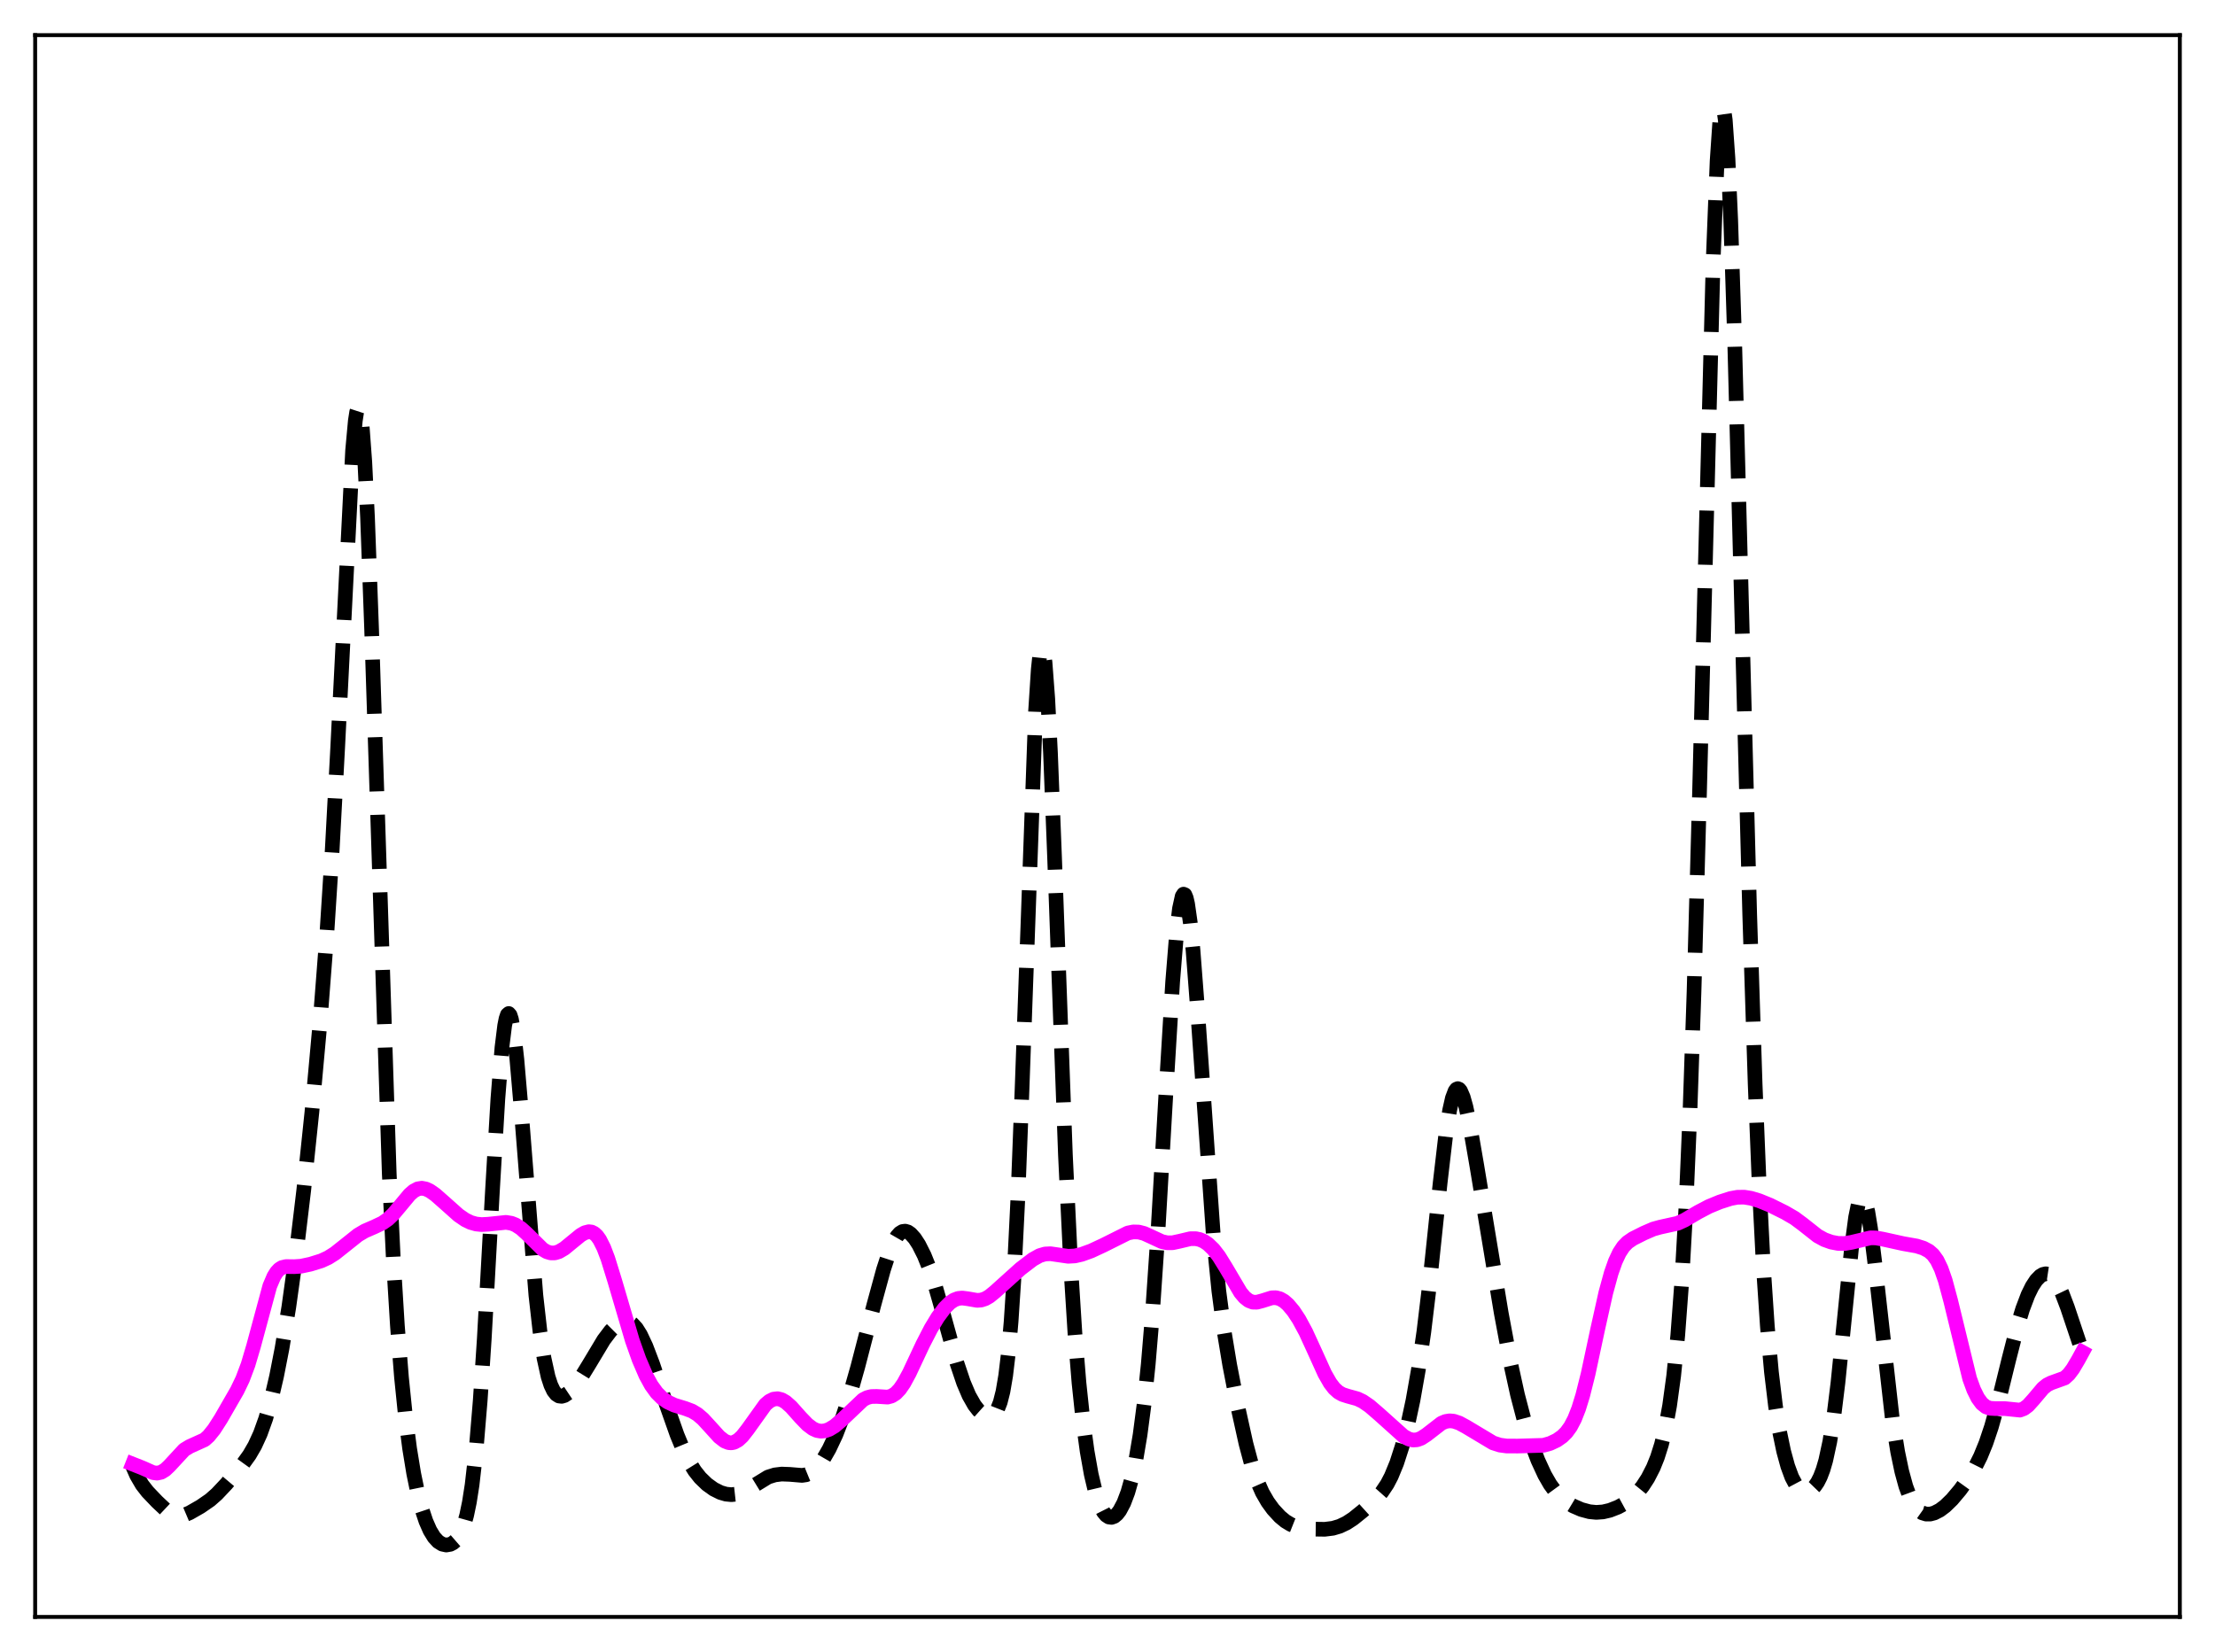 <?xml version="1.0" encoding="utf-8" standalone="no"?>
<!DOCTYPE svg PUBLIC "-//W3C//DTD SVG 1.1//EN"
  "http://www.w3.org/Graphics/SVG/1.1/DTD/svg11.dtd">
<svg xmlns:xlink="http://www.w3.org/1999/xlink" width="453.6pt" height="338.4pt" viewBox="0 0 453.6 338.4" xmlns="http://www.w3.org/2000/svg" version="1.1">
 <defs>
  <style type="text/css">*{stroke-linejoin: round; stroke-linecap: butt}</style>
 </defs>
 <g id="figure_1">
  <g id="patch_1">
   <path d="M 0 338.4 
L 453.6 338.4 
L 453.6 0 
L 0 0 
z
" style="fill: #ffffff"/>
  </g>
  <g id="axes_1">
   <g id="patch_2">
    <path d="M 7.2 331.2 
L 446.4 331.2 
L 446.4 7.2 
L 7.2 7.2 
z
" style="fill: #ffffff"/>
   </g>
   <g id="matplotlib.axis_1"/>
   <g id="matplotlib.axis_2"/>
   <g id="line2d_1">
    <path d="M 27.164 300.332 
L 27.998 302.223 
L 29.11 304.129 
L 30.222 305.56 
L 32.168 307.599 
L 34.115 309.427 
L 35.227 310.17 
L 36.061 310.466 
L 36.895 310.515 
L 37.729 310.342 
L 38.842 309.87 
L 41.066 308.597 
L 43.012 307.255 
L 44.402 306.031 
L 46.349 303.964 
L 49.407 300.344 
L 51.076 298.031 
L 52.188 296.113 
L 53.3 293.69 
L 54.412 290.589 
L 55.524 286.686 
L 56.636 281.914 
L 57.749 276.227 
L 59.139 267.768 
L 60.529 257.777 
L 62.197 243.841 
L 63.866 227.858 
L 65.534 209.488 
L 66.924 191.416 
L 68.036 174.024 
L 69.148 153.225 
L 72.207 92.267 
L 72.763 86.183 
L 73.041 84.397 
L 73.319 83.55 
L 73.597 83.696 
L 73.875 84.873 
L 74.153 87.097 
L 74.709 94.639 
L 75.265 106.02 
L 76.1 128.883 
L 79.714 240.444 
L 80.548 257.907 
L 81.382 271.558 
L 82.217 282.106 
L 83.051 290.29 
L 83.885 296.714 
L 84.719 301.81 
L 85.553 305.871 
L 86.387 309.09 
L 87.221 311.598 
L 88.056 313.495 
L 88.89 314.86 
L 89.724 315.771 
L 90.558 316.292 
L 91.392 316.473 
L 92.226 316.327 
L 92.782 316.033 
L 93.338 315.551 
L 93.894 314.833 
L 94.451 313.808 
L 95.007 312.373 
L 95.563 310.396 
L 96.119 307.717 
L 96.675 304.167 
L 97.509 296.854 
L 98.343 286.835 
L 99.177 274.144 
L 100.846 243.921 
L 101.958 225.054 
L 102.792 214.553 
L 103.348 210.063 
L 103.626 208.663 
L 103.904 207.842 
L 104.182 207.599 
L 104.46 207.922 
L 104.738 208.789 
L 105.294 212.025 
L 105.85 216.977 
L 106.685 226.71 
L 109.743 265.322 
L 110.577 272.71 
L 111.411 278.215 
L 112.245 282.004 
L 112.802 283.714 
L 113.358 284.881 
L 113.914 285.597 
L 114.47 285.95 
L 115.026 286.015 
L 115.582 285.853 
L 116.416 285.297 
L 117.528 284.144 
L 118.919 282.255 
L 120.587 279.541 
L 123.645 274.443 
L 125.036 272.606 
L 126.148 271.493 
L 126.982 270.921 
L 127.816 270.634 
L 128.372 270.632 
L 128.928 270.803 
L 129.484 271.159 
L 130.318 272.058 
L 131.152 273.386 
L 132.265 275.747 
L 133.655 279.394 
L 136.435 287.619 
L 138.66 293.919 
L 140.05 297.279 
L 141.162 299.499 
L 142.274 301.285 
L 143.386 302.69 
L 144.777 304.035 
L 146.167 305.033 
L 147.557 305.724 
L 148.669 306.049 
L 149.782 306.159 
L 150.894 306.037 
L 152.006 305.677 
L 153.396 304.932 
L 157.289 302.548 
L 158.679 302.111 
L 160.069 301.939 
L 161.737 302.001 
L 164.24 302.212 
L 165.074 302.086 
L 165.908 301.744 
L 166.742 301.144 
L 167.576 300.274 
L 168.689 298.728 
L 169.801 296.791 
L 171.191 293.841 
L 172.581 290.235 
L 173.971 285.943 
L 175.64 280.059 
L 178.976 267.209 
L 180.923 260.08 
L 182.035 256.678 
L 182.869 254.663 
L 183.703 253.218 
L 184.259 252.598 
L 184.815 252.256 
L 185.371 252.178 
L 185.927 252.345 
L 186.483 252.731 
L 187.318 253.66 
L 188.152 254.945 
L 189.264 257.149 
L 190.376 259.915 
L 191.488 263.252 
L 193.157 269.105 
L 195.937 279.116 
L 197.327 283.242 
L 198.439 285.852 
L 199.552 287.814 
L 200.386 288.883 
L 201.22 289.63 
L 202.054 290.046 
L 202.61 290.109 
L 203.166 289.952 
L 203.722 289.502 
L 204.278 288.651 
L 204.834 287.238 
L 205.391 285.041 
L 205.947 281.778 
L 206.503 277.114 
L 207.059 270.705 
L 207.615 262.244 
L 208.449 245.321 
L 209.283 223.566 
L 212.064 145.713 
L 212.62 137.114 
L 212.898 134.463 
L 213.176 132.986 
L 213.454 132.707 
L 213.732 133.623 
L 214.01 135.7 
L 214.566 143.09 
L 215.122 154.16 
L 215.956 175.511 
L 218.181 236.528 
L 219.293 259.767 
L 220.127 273.015 
L 220.961 283.255 
L 221.795 291.156 
L 222.629 297.272 
L 223.463 301.976 
L 224.298 305.51 
L 225.132 308.041 
L 225.966 309.701 
L 226.522 310.376 
L 227.078 310.739 
L 227.634 310.81 
L 228.19 310.608 
L 228.746 310.145 
L 229.302 309.425 
L 230.137 307.855 
L 230.971 305.648 
L 231.805 302.705 
L 232.639 298.863 
L 233.473 293.895 
L 234.307 287.524 
L 235.141 279.457 
L 235.975 269.462 
L 237.088 253.085 
L 238.756 224.063 
L 240.146 201.079 
L 240.98 190.753 
L 241.536 186.12 
L 242.092 183.588 
L 242.371 183.152 
L 242.649 183.272 
L 242.927 183.942 
L 243.205 185.143 
L 243.761 189.037 
L 244.317 194.67 
L 245.151 205.557 
L 248.488 253.266 
L 249.6 264.412 
L 250.712 272.86 
L 251.824 279.579 
L 253.492 288.191 
L 255.161 295.727 
L 256.273 299.886 
L 257.385 303.188 
L 258.497 305.707 
L 259.609 307.636 
L 260.721 309.163 
L 262.112 310.669 
L 263.224 311.589 
L 264.336 312.259 
L 265.448 312.701 
L 266.838 313.009 
L 269.063 313.219 
L 271.287 313.251 
L 272.955 313.043 
L 274.346 312.631 
L 275.736 311.969 
L 277.126 311.061 
L 279.072 309.491 
L 281.575 307.223 
L 282.965 305.656 
L 284.077 303.994 
L 284.911 302.397 
L 286.024 299.695 
L 287.136 296.255 
L 288.248 292.002 
L 289.36 286.825 
L 290.472 280.512 
L 291.585 272.796 
L 292.697 263.541 
L 294.921 242.295 
L 296.033 232.774 
L 296.867 227.399 
L 297.423 224.939 
L 297.98 223.466 
L 298.258 223.104 
L 298.536 222.986 
L 298.814 223.103 
L 299.092 223.443 
L 299.648 224.734 
L 300.204 226.724 
L 301.038 230.686 
L 302.428 238.752 
L 307.433 268.969 
L 309.379 279.374 
L 310.77 285.719 
L 312.16 291.03 
L 313.55 295.437 
L 314.94 299.111 
L 316.331 302.121 
L 317.443 304.052 
L 318.555 305.578 
L 319.667 306.749 
L 320.779 307.642 
L 322.169 308.479 
L 323.838 309.201 
L 325.506 309.65 
L 326.896 309.787 
L 328.286 309.687 
L 329.677 309.361 
L 331.345 308.711 
L 332.735 307.953 
L 334.125 306.927 
L 335.238 305.846 
L 336.35 304.478 
L 337.462 302.766 
L 338.574 300.595 
L 339.408 298.523 
L 340.242 295.891 
L 341.077 292.466 
L 341.911 287.924 
L 342.745 281.818 
L 343.579 273.547 
L 344.413 262.355 
L 345.247 247.374 
L 346.081 227.78 
L 346.915 203.085 
L 348.028 162.711 
L 350.808 54.049 
L 351.642 32.9 
L 352.198 24.741 
L 352.476 22.651 
L 352.754 21.927 
L 353.032 22.574 
L 353.311 24.573 
L 353.867 32.439 
L 354.423 44.968 
L 355.257 70.701 
L 356.647 123.877 
L 358.315 187.32 
L 359.428 222.05 
L 360.262 242.827 
L 361.096 259.19 
L 361.93 271.679 
L 362.764 281.03 
L 363.598 288.003 
L 364.432 293.254 
L 365.266 297.26 
L 366.101 300.314 
L 366.935 302.578 
L 367.769 304.146 
L 368.325 304.845 
L 368.881 305.294 
L 369.437 305.517 
L 369.993 305.533 
L 370.549 305.357 
L 371.105 304.988 
L 371.661 304.413 
L 372.218 303.6 
L 372.774 302.499 
L 373.33 301.04 
L 373.886 299.14 
L 374.72 295.278 
L 375.554 289.993 
L 376.388 283.22 
L 377.778 269.431 
L 379.169 255.602 
L 380.003 249.333 
L 380.559 246.611 
L 380.837 245.764 
L 381.115 245.278 
L 381.393 245.158 
L 381.671 245.405 
L 381.949 246.008 
L 382.505 248.217 
L 383.061 251.6 
L 383.895 258.313 
L 387.51 290.514 
L 388.622 297.413 
L 389.456 301.393 
L 390.291 304.449 
L 391.125 306.698 
L 391.959 308.269 
L 392.793 309.291 
L 393.627 309.881 
L 394.461 310.136 
L 395.295 310.127 
L 396.129 309.905 
L 397.242 309.333 
L 398.354 308.497 
L 399.744 307.145 
L 401.412 305.166 
L 403.081 302.844 
L 404.471 300.545 
L 405.583 298.316 
L 406.695 295.593 
L 407.807 292.283 
L 409.198 287.335 
L 411.422 278.299 
L 413.09 271.798 
L 414.202 268.134 
L 415.315 265.201 
L 416.149 263.505 
L 416.983 262.231 
L 417.817 261.375 
L 418.373 261.043 
L 418.929 260.913 
L 419.485 260.997 
L 420.041 261.309 
L 420.597 261.856 
L 421.432 263.117 
L 422.266 264.868 
L 423.378 267.797 
L 426.436 276.924 
L 426.436 276.924 
" clip-path="url(#p90e02869dc)" style="fill: none; stroke-dasharray: 11.1,4.8; stroke-dashoffset: 0; stroke: #000000; stroke-width: 3"/>
   </g>
   <g id="line2d_2">
    <path d="M 27.164 299.888 
L 29.11 300.655 
L 31.334 301.642 
L 32.168 301.749 
L 33.003 301.565 
L 33.837 301.058 
L 34.671 300.269 
L 37.729 296.963 
L 38.842 296.288 
L 41.9 294.906 
L 42.734 294.154 
L 43.846 292.773 
L 45.237 290.603 
L 48.573 284.81 
L 49.685 282.488 
L 50.797 279.531 
L 51.91 275.78 
L 55.246 263.435 
L 56.08 261.48 
L 56.636 260.584 
L 57.193 259.986 
L 57.749 259.635 
L 58.583 259.433 
L 60.251 259.455 
L 61.641 259.362 
L 63.588 258.947 
L 65.812 258.255 
L 67.202 257.613 
L 68.592 256.736 
L 70.539 255.19 
L 73.319 252.974 
L 74.709 252.15 
L 76.656 251.306 
L 78.324 250.516 
L 79.436 249.74 
L 80.548 248.682 
L 81.939 247.025 
L 83.885 244.685 
L 84.719 243.959 
L 85.553 243.516 
L 86.387 243.384 
L 87.221 243.543 
L 88.056 243.94 
L 89.168 244.722 
L 91.114 246.436 
L 93.894 248.916 
L 95.285 249.872 
L 96.397 250.406 
L 97.509 250.721 
L 98.621 250.834 
L 100.011 250.759 
L 103.626 250.379 
L 104.738 250.566 
L 105.572 250.895 
L 106.685 251.612 
L 107.797 252.611 
L 111.133 255.901 
L 111.967 256.397 
L 112.802 256.647 
L 113.636 256.635 
L 114.47 256.377 
L 115.582 255.719 
L 117.25 254.351 
L 118.919 252.99 
L 119.753 252.506 
L 120.587 252.293 
L 121.143 252.362 
L 121.699 252.642 
L 122.255 253.162 
L 122.811 253.941 
L 123.645 255.598 
L 124.479 257.79 
L 125.87 262.282 
L 129.484 274.566 
L 130.874 278.49 
L 132.265 281.722 
L 133.377 283.749 
L 134.489 285.284 
L 135.601 286.393 
L 136.713 287.173 
L 138.104 287.825 
L 140.328 288.507 
L 141.718 289.032 
L 142.83 289.7 
L 143.943 290.652 
L 145.333 292.163 
L 147.279 294.312 
L 148.391 295.176 
L 149.225 295.506 
L 149.782 295.545 
L 150.338 295.431 
L 151.172 294.971 
L 152.006 294.193 
L 153.118 292.769 
L 156.733 287.715 
L 157.567 287.006 
L 158.401 286.595 
L 159.235 286.497 
L 160.069 286.706 
L 160.903 287.191 
L 162.015 288.177 
L 163.962 290.362 
L 165.352 291.803 
L 166.464 292.638 
L 167.298 293.015 
L 168.132 293.159 
L 168.967 293.075 
L 169.801 292.782 
L 170.913 292.111 
L 172.303 290.926 
L 176.752 286.703 
L 177.586 286.278 
L 178.42 286.058 
L 179.532 286.035 
L 181.757 286.175 
L 182.591 285.948 
L 183.425 285.418 
L 184.259 284.541 
L 185.093 283.325 
L 186.205 281.276 
L 188.986 275.35 
L 190.654 272.114 
L 192.044 269.816 
L 193.435 267.947 
L 194.547 266.838 
L 195.381 266.278 
L 196.215 265.965 
L 197.049 265.88 
L 198.161 266.022 
L 200.108 266.359 
L 200.942 266.294 
L 201.776 266.021 
L 202.61 265.537 
L 203.722 264.634 
L 209.005 259.876 
L 211.508 257.966 
L 212.898 257.191 
L 214.01 256.861 
L 215.122 256.806 
L 216.512 257.006 
L 218.737 257.333 
L 220.127 257.255 
L 221.517 256.935 
L 223.463 256.23 
L 225.966 255.063 
L 230.971 252.563 
L 232.083 252.336 
L 233.195 252.365 
L 234.307 252.655 
L 235.697 253.287 
L 237.922 254.322 
L 239.034 254.567 
L 240.146 254.554 
L 241.536 254.257 
L 243.761 253.729 
L 244.873 253.722 
L 245.707 253.902 
L 246.541 254.265 
L 247.375 254.824 
L 248.488 255.891 
L 249.6 257.327 
L 250.99 259.571 
L 254.048 264.753 
L 254.883 265.741 
L 255.717 266.401 
L 256.551 266.722 
L 257.385 266.741 
L 258.497 266.449 
L 260.443 265.836 
L 261.278 265.812 
L 262.112 266.029 
L 262.946 266.507 
L 263.78 267.237 
L 264.892 268.566 
L 266.004 270.254 
L 267.395 272.824 
L 269.063 276.455 
L 271.287 281.364 
L 272.399 283.309 
L 273.234 284.394 
L 274.068 285.15 
L 274.902 285.626 
L 276.014 285.984 
L 277.96 286.519 
L 279.072 287.048 
L 280.463 288.001 
L 282.409 289.679 
L 287.414 294.172 
L 288.526 294.774 
L 289.36 294.971 
L 290.194 294.916 
L 291.028 294.61 
L 292.141 293.884 
L 295.199 291.516 
L 296.033 291.166 
L 296.867 291.031 
L 297.701 291.107 
L 298.814 291.48 
L 300.204 292.227 
L 305.765 295.558 
L 307.155 296.005 
L 308.545 296.193 
L 310.77 296.202 
L 316.052 296.049 
L 317.443 295.664 
L 318.833 295.007 
L 319.945 294.222 
L 320.779 293.391 
L 321.613 292.243 
L 322.448 290.658 
L 323.282 288.539 
L 324.116 285.84 
L 325.228 281.407 
L 327.174 272.304 
L 328.843 264.813 
L 329.955 260.759 
L 330.789 258.389 
L 331.623 256.605 
L 332.457 255.341 
L 333.291 254.478 
L 334.403 253.713 
L 336.628 252.593 
L 338.574 251.749 
L 339.964 251.363 
L 343.579 250.564 
L 344.969 249.925 
L 347.75 248.289 
L 349.974 247.121 
L 352.198 246.204 
L 354.423 245.492 
L 355.813 245.237 
L 357.203 245.219 
L 358.593 245.446 
L 360.262 245.948 
L 362.486 246.856 
L 365.544 248.375 
L 367.491 249.507 
L 369.159 250.746 
L 372.218 253.158 
L 373.608 253.921 
L 374.998 254.42 
L 376.388 254.688 
L 377.778 254.708 
L 379.169 254.474 
L 383.061 253.548 
L 384.174 253.569 
L 385.564 253.815 
L 389.734 254.735 
L 392.515 255.229 
L 393.905 255.671 
L 395.017 256.263 
L 395.851 257 
L 396.686 258.157 
L 397.52 259.885 
L 398.354 262.273 
L 399.466 266.418 
L 403.359 282.398 
L 404.193 284.674 
L 405.027 286.36 
L 405.861 287.497 
L 406.695 288.163 
L 407.529 288.465 
L 408.641 288.528 
L 410.588 288.529 
L 413.646 288.842 
L 414.48 288.528 
L 415.315 287.901 
L 416.427 286.668 
L 418.373 284.36 
L 419.207 283.682 
L 420.041 283.262 
L 422.822 282.259 
L 423.656 281.497 
L 424.49 280.393 
L 425.602 278.515 
L 426.436 276.984 
L 426.436 276.984 
" clip-path="url(#p90e02869dc)" style="fill: none; stroke: #ff00ff; stroke-width: 3; stroke-linecap: square"/>
   </g>
   <g id="patch_3">
    <path d="M 7.2 331.2 
L 7.2 7.2 
" style="fill: none; stroke: #000000; stroke-width: 0.8; stroke-linejoin: miter; stroke-linecap: square"/>
   </g>
   <g id="patch_4">
    <path d="M 446.4 331.2 
L 446.4 7.2 
" style="fill: none; stroke: #000000; stroke-width: 0.8; stroke-linejoin: miter; stroke-linecap: square"/>
   </g>
   <g id="patch_5">
    <path d="M 7.2 331.2 
L 446.4 331.2 
" style="fill: none; stroke: #000000; stroke-width: 0.8; stroke-linejoin: miter; stroke-linecap: square"/>
   </g>
   <g id="patch_6">
    <path d="M 7.2 7.2 
L 446.4 7.2 
" style="fill: none; stroke: #000000; stroke-width: 0.8; stroke-linejoin: miter; stroke-linecap: square"/>
   </g>
  </g>
 </g>
 <defs>
  <clipPath id="p90e02869dc">
   <rect x="7.2" y="7.2" width="439.2" height="324"/>
  </clipPath>
 </defs>
</svg>

